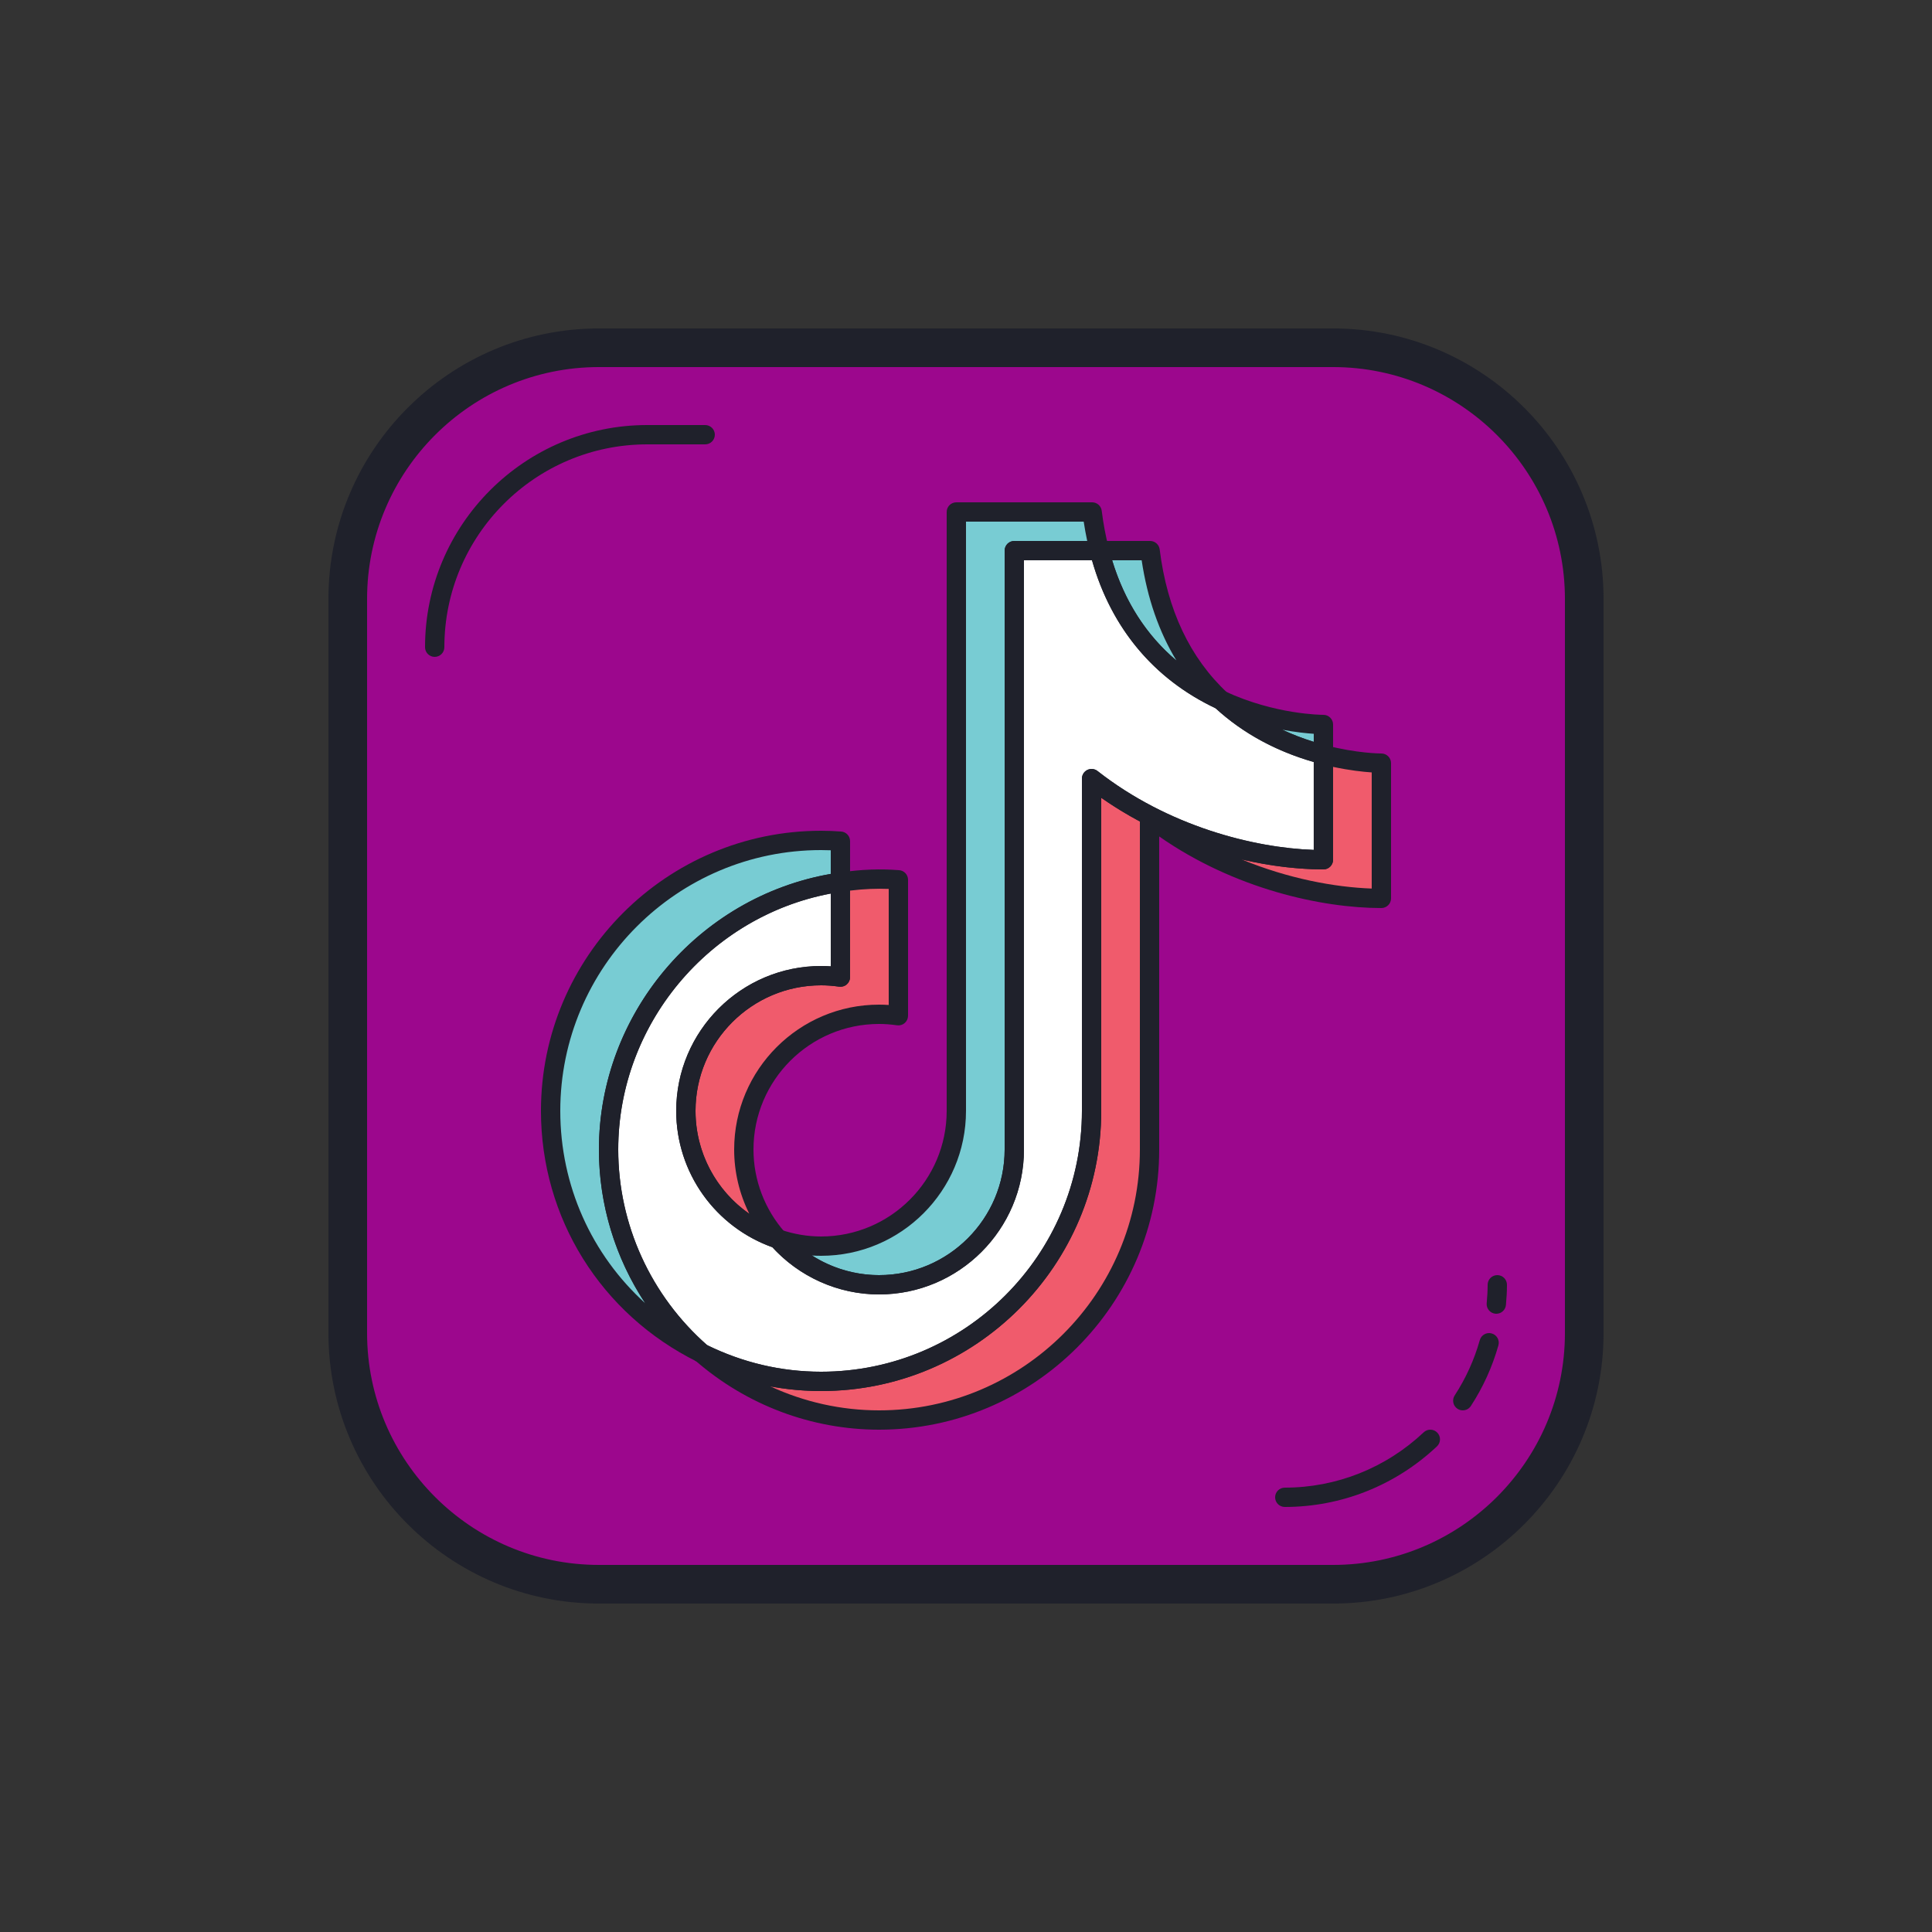 <svg xmlns="http://www.w3.org/2000/svg" xmlns:xlink="http://www.w3.org/1999/xlink" viewBox="0,0,256,256" width="100px" height="100px" fill-rule="nonzero"><rect x="0" y="0" width="256" height="256" fill="#333333" stroke="none"/><g fill="none" fill-rule="nonzero" stroke="none" stroke-width="1" stroke-linecap="butt" stroke-linejoin="miter" stroke-miterlimit="10" stroke-dasharray="" stroke-dashoffset="0" font-family="none" font-weight="none" font-size="none" text-anchor="none" style="mix-blend-mode: normal"><g transform="scale(2.56,2.56)"><path d="M69,82h-38c-7.18,0 -13,-5.82 -13,-13v-38c0,-7.18 5.82,-13 13,-13h38c7.18,0 13,5.82 13,13v38c0,7.18 -5.82,13 -13,13z" fill="#9c078d"></path><path d="M31.5,59.5c0,-7.039 5.227,-12.865 12,-13.84v-2.122c-0.33,-0.025 -0.663,-0.038 -1,-0.038c-7.72,0 -14,6.28 -14,14c0,5.498 3.194,10.252 7.816,12.541c-2.944,-2.568 -4.816,-6.336 -4.816,-10.541z" fill="#78ccd3"></path><path d="M45.5,66.5c3.86,0 7,-3.141 7,-7v-12.106v-4.894v-14h4.405c-0.159,-0.623 -0.288,-1.287 -0.376,-2h-7.029v14v4.894v12.106c0,3.859 -3.14,7 -7,7c-0.784,0 -1.535,-0.135 -2.239,-0.374c1.283,1.452 3.153,2.374 5.239,2.374z" fill="#78ccd3"></path><path d="M68.5,37.5c-0.21,0 -2.659,-0.034 -5.3,-1.262c1.711,1.59 3.696,2.406 5.3,2.823z" fill="#78ccd3"></path><path d="M63.2,36.238c-1.753,-1.63 -3.216,-4.071 -3.671,-7.738h-2.624c1.105,4.326 3.786,6.572 6.295,7.738z" fill="#78ccd3"></path><path d="M68.5,39.061v5.439c-3.183,0 -7.998,-1.062 -12,-4.198v17.198c0,7.72 -6.28,14 -14,14c-2.222,0 -4.316,-0.534 -6.184,-1.459c2.461,2.147 5.669,3.459 9.184,3.459c7.72,0 14,-6.28 14,-14v-17.198c4.002,3.137 8.817,4.198 12,4.198v-7c-0.146,0 -1.377,-0.017 -3,-0.439z" fill="#f05b6c"></path><path d="M42.5,50.5c-3.86,0 -7,3.141 -7,7c0,3.076 1.997,5.689 4.761,6.626c-1.092,-1.235 -1.761,-2.852 -1.761,-4.626c0,-3.859 3.14,-7 7,-7c0.34,0 0.673,0.027 1,0.075v-7.037c-0.33,-0.025 -0.663,-0.038 -1,-0.038c-0.681,0 -1.345,0.065 -2,0.16v4.915c-0.327,-0.048 -0.66,-0.075 -1,-0.075z" fill="#f05b6c"></path><path d="M56.5,57.5v-17.198c4.002,3.137 8.817,4.198 12,4.198v-5.439c-1.604,-0.417 -3.589,-1.232 -5.3,-2.823c-2.509,-1.166 -5.19,-3.412 -6.295,-7.738h-4.405v14v4.894v12.106c0,3.859 -3.14,7 -7,7c-2.086,0 -3.956,-0.922 -5.239,-2.374c-2.764,-0.937 -4.761,-3.55 -4.761,-6.626c0,-3.859 3.14,-7 7,-7c0.34,0 0.673,0.027 1,0.075v-4.915c-6.773,0.976 -12,6.801 -12,13.84c0,4.205 1.872,7.973 4.816,10.541c1.868,0.925 3.962,1.459 6.184,1.459c7.72,0 14,-6.28 14,-14z" fill="#ffffff"></path><path d="M36.316,70.541c-0.075,0 -0.15,-0.017 -0.222,-0.052c-4.992,-2.471 -8.094,-7.448 -8.094,-12.989c0,-7.995 6.505,-14.5 14.5,-14.5c0.35,0 0.695,0.014 1.038,0.04c0.261,0.019 0.462,0.236 0.462,0.498v2.122c0,0.249 -0.183,0.459 -0.429,0.495c-6.596,0.949 -11.571,6.687 -11.571,13.345c0,3.884 1.693,7.589 4.646,10.164c0.188,0.166 0.227,0.445 0.087,0.654c-0.096,0.144 -0.254,0.223 -0.417,0.223zM42.5,44c-7.444,0 -13.5,6.056 -13.5,13.5c0,3.867 1.623,7.439 4.396,9.955c-1.548,-2.345 -2.396,-5.104 -2.396,-7.955c0,-7.007 5.129,-13.064 12,-14.267v-1.223c-0.166,-0.007 -0.332,-0.01 -0.5,-0.01z" fill="#1f212b"></path><path d="M45.5,67c-2.14,0 -4.186,-0.927 -5.614,-2.543c-0.149,-0.17 -0.167,-0.419 -0.041,-0.608c0.126,-0.189 0.363,-0.267 0.576,-0.197c0.681,0.231 1.38,0.348 2.079,0.348c3.584,0 6.5,-2.916 6.5,-6.5v-31c0,-0.276 0.224,-0.5 0.5,-0.5h7.029c0.253,0 0.466,0.188 0.496,0.439c0.081,0.655 0.203,1.307 0.364,1.938c0.038,0.149 0.005,0.308 -0.09,0.43c-0.095,0.122 -0.239,0.193 -0.394,0.193h-3.905v30.5c0,4.136 -3.364,7.5 -7.5,7.5zM42.027,64.985c1.032,0.656 2.235,1.015 3.473,1.015c3.584,0 6.5,-2.916 6.5,-6.5v-31c0,-0.276 0.224,-0.5 0.5,-0.5h3.774c-0.07,-0.33 -0.131,-0.664 -0.182,-1h-6.092v30.5c0,4.136 -3.364,7.5 -7.5,7.5c-0.157,0 -0.315,-0.005 -0.473,-0.015z" fill="#1f212b"></path><path d="M68.5,39.561c-0.042,0 -0.084,-0.005 -0.126,-0.016c-2.165,-0.563 -4.021,-1.552 -5.515,-2.94c-0.18,-0.167 -0.211,-0.441 -0.074,-0.645c0.138,-0.205 0.402,-0.277 0.626,-0.175c2.585,1.201 4.988,1.215 5.089,1.215c0.276,0 0.5,0.224 0.5,0.5v1.561c0,0.155 -0.071,0.301 -0.194,0.396c-0.088,0.067 -0.197,0.104 -0.306,0.104zM66.372,37.77c0.516,0.242 1.06,0.452 1.628,0.628v-0.417c-0.38,-0.025 -0.944,-0.082 -1.628,-0.211z" fill="#1f212b"></path><path d="M63.2,36.738c-0.071,0 -0.143,-0.015 -0.211,-0.046c-3.346,-1.556 -5.617,-4.346 -6.568,-8.068c-0.038,-0.15 -0.005,-0.309 0.09,-0.431c0.095,-0.122 0.24,-0.193 0.394,-0.193h2.624c0.252,0 0.465,0.188 0.496,0.438c0.388,3.125 1.57,5.626 3.516,7.434c0.18,0.167 0.211,0.441 0.074,0.645c-0.095,0.142 -0.253,0.221 -0.415,0.221zM57.564,29c0.653,2.135 1.768,3.872 3.329,5.192c-0.903,-1.485 -1.506,-3.221 -1.801,-5.192z" fill="#1f212b"></path><path d="M45.5,74c-3.487,0 -6.865,-1.272 -9.513,-3.582c-0.189,-0.166 -0.227,-0.446 -0.087,-0.655c0.14,-0.209 0.415,-0.282 0.638,-0.17c1.885,0.934 3.89,1.407 5.962,1.407c7.444,0 13.5,-6.056 13.5,-13.5v-17.198c0,-0.191 0.109,-0.366 0.281,-0.45c0.171,-0.084 0.377,-0.062 0.527,0.056c3.649,2.86 8.075,3.975 11.191,4.083v-4.931c0,-0.155 0.071,-0.301 0.194,-0.396c0.121,-0.095 0.279,-0.127 0.432,-0.088c1.609,0.419 2.824,0.424 2.875,0.424c0.276,0 0.5,0.224 0.5,0.5v7c0,0.276 -0.224,0.5 -0.5,0.5c-3.079,0 -7.614,-0.987 -11.5,-3.706v16.206c0,7.995 -6.505,14.5 -14.5,14.5zM39.871,71.758c1.756,0.812 3.674,1.242 5.629,1.242c7.444,0 13.5,-6.056 13.5,-13.5v-16.98c-0.679,-0.362 -1.349,-0.77 -2,-1.226v16.206c0,7.995 -6.505,14.5 -14.5,14.5c-0.889,0 -1.767,-0.081 -2.629,-0.242zM64.266,44.484c2.417,0.995 4.822,1.44 6.734,1.507v-6.011c-0.444,-0.03 -1.148,-0.104 -2,-0.287v4.807c0,0.276 -0.224,0.5 -0.5,0.5c-1.225,0 -2.681,-0.156 -4.234,-0.516z" fill="#1f212b"></path><path d="M40.261,64.626c-0.054,0 -0.107,-0.009 -0.16,-0.026c-3.051,-1.035 -5.101,-3.888 -5.101,-7.1c0,-4.136 3.364,-7.5 7.5,-7.5c0.164,0 0.331,0.006 0.5,0.018v-4.358c0,-0.249 0.183,-0.459 0.429,-0.495c1.213,-0.175 2.146,-0.198 3.109,-0.125c0.261,0.019 0.462,0.236 0.462,0.498v7.037c0,0.145 -0.063,0.283 -0.173,0.378c-0.11,0.096 -0.257,0.138 -0.399,0.116c-0.316,-0.046 -0.627,-0.069 -0.928,-0.069c-3.584,0 -6.5,2.916 -6.5,6.5c0,1.577 0.581,3.102 1.636,4.295c0.149,0.169 0.167,0.419 0.041,0.608c-0.095,0.142 -0.252,0.223 -0.416,0.223zM42.5,51c-3.584,0 -6.5,2.916 -6.5,6.5c0,2.16 1.07,4.133 2.786,5.328c-0.514,-1.029 -0.786,-2.166 -0.786,-3.328c0,-4.136 3.364,-7.5 7.5,-7.5c0.164,0 0.331,0.006 0.5,0.018v-6.008c-0.626,-0.023 -1.252,-0.003 -2,0.088v4.477c0,0.145 -0.063,0.283 -0.173,0.378c-0.11,0.096 -0.254,0.136 -0.399,0.116c-0.316,-0.046 -0.627,-0.069 -0.928,-0.069z" fill="#1f212b"></path><path d="M42.5,72c-2.228,0 -4.383,-0.508 -6.405,-1.511c-0.039,-0.02 -0.074,-0.043 -0.107,-0.071c-3.17,-2.765 -4.988,-6.745 -4.988,-10.918c0,-7.152 5.343,-13.314 12.429,-14.335c0.144,-0.021 0.29,0.023 0.398,0.117c0.11,0.095 0.173,0.233 0.173,0.378v4.915c0,0.145 -0.063,0.283 -0.173,0.378c-0.11,0.096 -0.254,0.136 -0.399,0.116c-0.316,-0.046 -0.627,-0.069 -0.928,-0.069c-3.584,0 -6.5,2.916 -6.5,6.5c0,2.783 1.776,5.256 4.421,6.152c0.083,0.028 0.157,0.077 0.215,0.143c1.238,1.401 3.01,2.205 4.864,2.205c3.584,0 6.5,-2.916 6.5,-6.5v-31c0,-0.276 0.224,-0.5 0.5,-0.5h4.405c0.229,0 0.428,0.155 0.484,0.376c0.887,3.471 2.913,5.963 6.021,7.409c0.048,0.022 0.091,0.052 0.13,0.087c1.37,1.274 3.081,2.184 5.085,2.705c0.221,0.057 0.375,0.256 0.375,0.484v5.439c0,0.276 -0.224,0.5 -0.5,0.5c-3.079,0 -7.614,-0.987 -11.5,-3.706v16.206c0,7.995 -6.505,14.5 -14.5,14.5zM36.597,69.622c1.867,0.914 3.852,1.378 5.903,1.378c7.444,0 13.5,-6.056 13.5,-13.5v-17.198c0,-0.191 0.109,-0.366 0.281,-0.45c0.171,-0.084 0.377,-0.062 0.527,0.056c3.649,2.86 8.075,3.975 11.191,4.083v-4.549c-1.979,-0.568 -3.686,-1.503 -5.082,-2.784c-3.193,-1.509 -5.397,-4.15 -6.396,-7.658h-3.521v30.5c0,4.136 -3.364,7.5 -7.5,7.5c-2.096,0 -4.102,-0.889 -5.525,-2.444c-2.982,-1.069 -4.975,-3.888 -4.975,-7.056c0,-4.136 3.364,-7.5 7.5,-7.5c0.164,0 0.331,0.006 0.5,0.018v-3.768c-6.311,1.189 -11,6.786 -11,13.25c0,3.863 1.675,7.548 4.597,10.122z" fill="#1f212b"></path><path d="M22.5,34c-0.276,0 -0.5,-0.224 -0.5,-0.5c0,-6.341 5.159,-11.5 11.5,-11.5h3c0.276,0 0.5,0.224 0.5,0.5c0,0.276 -0.224,0.5 -0.5,0.5h-3c-5.79,0 -10.5,4.71 -10.5,10.5c0,0.276 -0.224,0.5 -0.5,0.5z" fill="#1f212b"></path><path d="M77.45,68c-0.016,0 -0.031,0 -0.047,-0.002c-0.274,-0.025 -0.478,-0.269 -0.452,-0.544c0.029,-0.315 0.049,-0.632 0.049,-0.954c0,-0.276 0.224,-0.5 0.5,-0.5c0.276,0 0.5,0.224 0.5,0.5c0,0.353 -0.021,0.701 -0.053,1.046c-0.024,0.259 -0.242,0.454 -0.497,0.454z" fill="#1f212b"></path><path d="M66.5,78c-0.276,0 -0.5,-0.224 -0.5,-0.5c0,-0.276 0.224,-0.5 0.5,-0.5c2.677,0 5.23,-1.017 7.191,-2.864c0.201,-0.19 0.517,-0.181 0.707,0.021c0.189,0.201 0.18,0.518 -0.021,0.707c-2.148,2.022 -4.944,3.136 -7.877,3.136z" fill="#1f212b"></path><path d="M75.713,73c-0.094,0 -0.188,-0.026 -0.273,-0.081c-0.231,-0.151 -0.296,-0.461 -0.146,-0.692c0.574,-0.879 1.012,-1.842 1.3,-2.863c0.075,-0.266 0.354,-0.422 0.617,-0.345c0.267,0.075 0.421,0.352 0.346,0.617c-0.316,1.118 -0.796,2.173 -1.425,3.137c-0.096,0.147 -0.256,0.227 -0.419,0.227z" fill="#1f212b"></path><path d="M69,83h-38c-7.72,0 -14,-6.28 -14,-14v-38c0,-7.72 6.28,-14 14,-14h38c7.72,0 14,6.28 14,14v38c0,7.72 -6.28,14 -14,14zM31,19c-6.617,0 -12,5.383 -12,12v38c0,6.617 5.383,12 12,12h38c6.617,0 12,-5.383 12,-12v-38c0,-6.617 -5.383,-12 -12,-12z" fill="#1f212b"></path></g></g></svg>